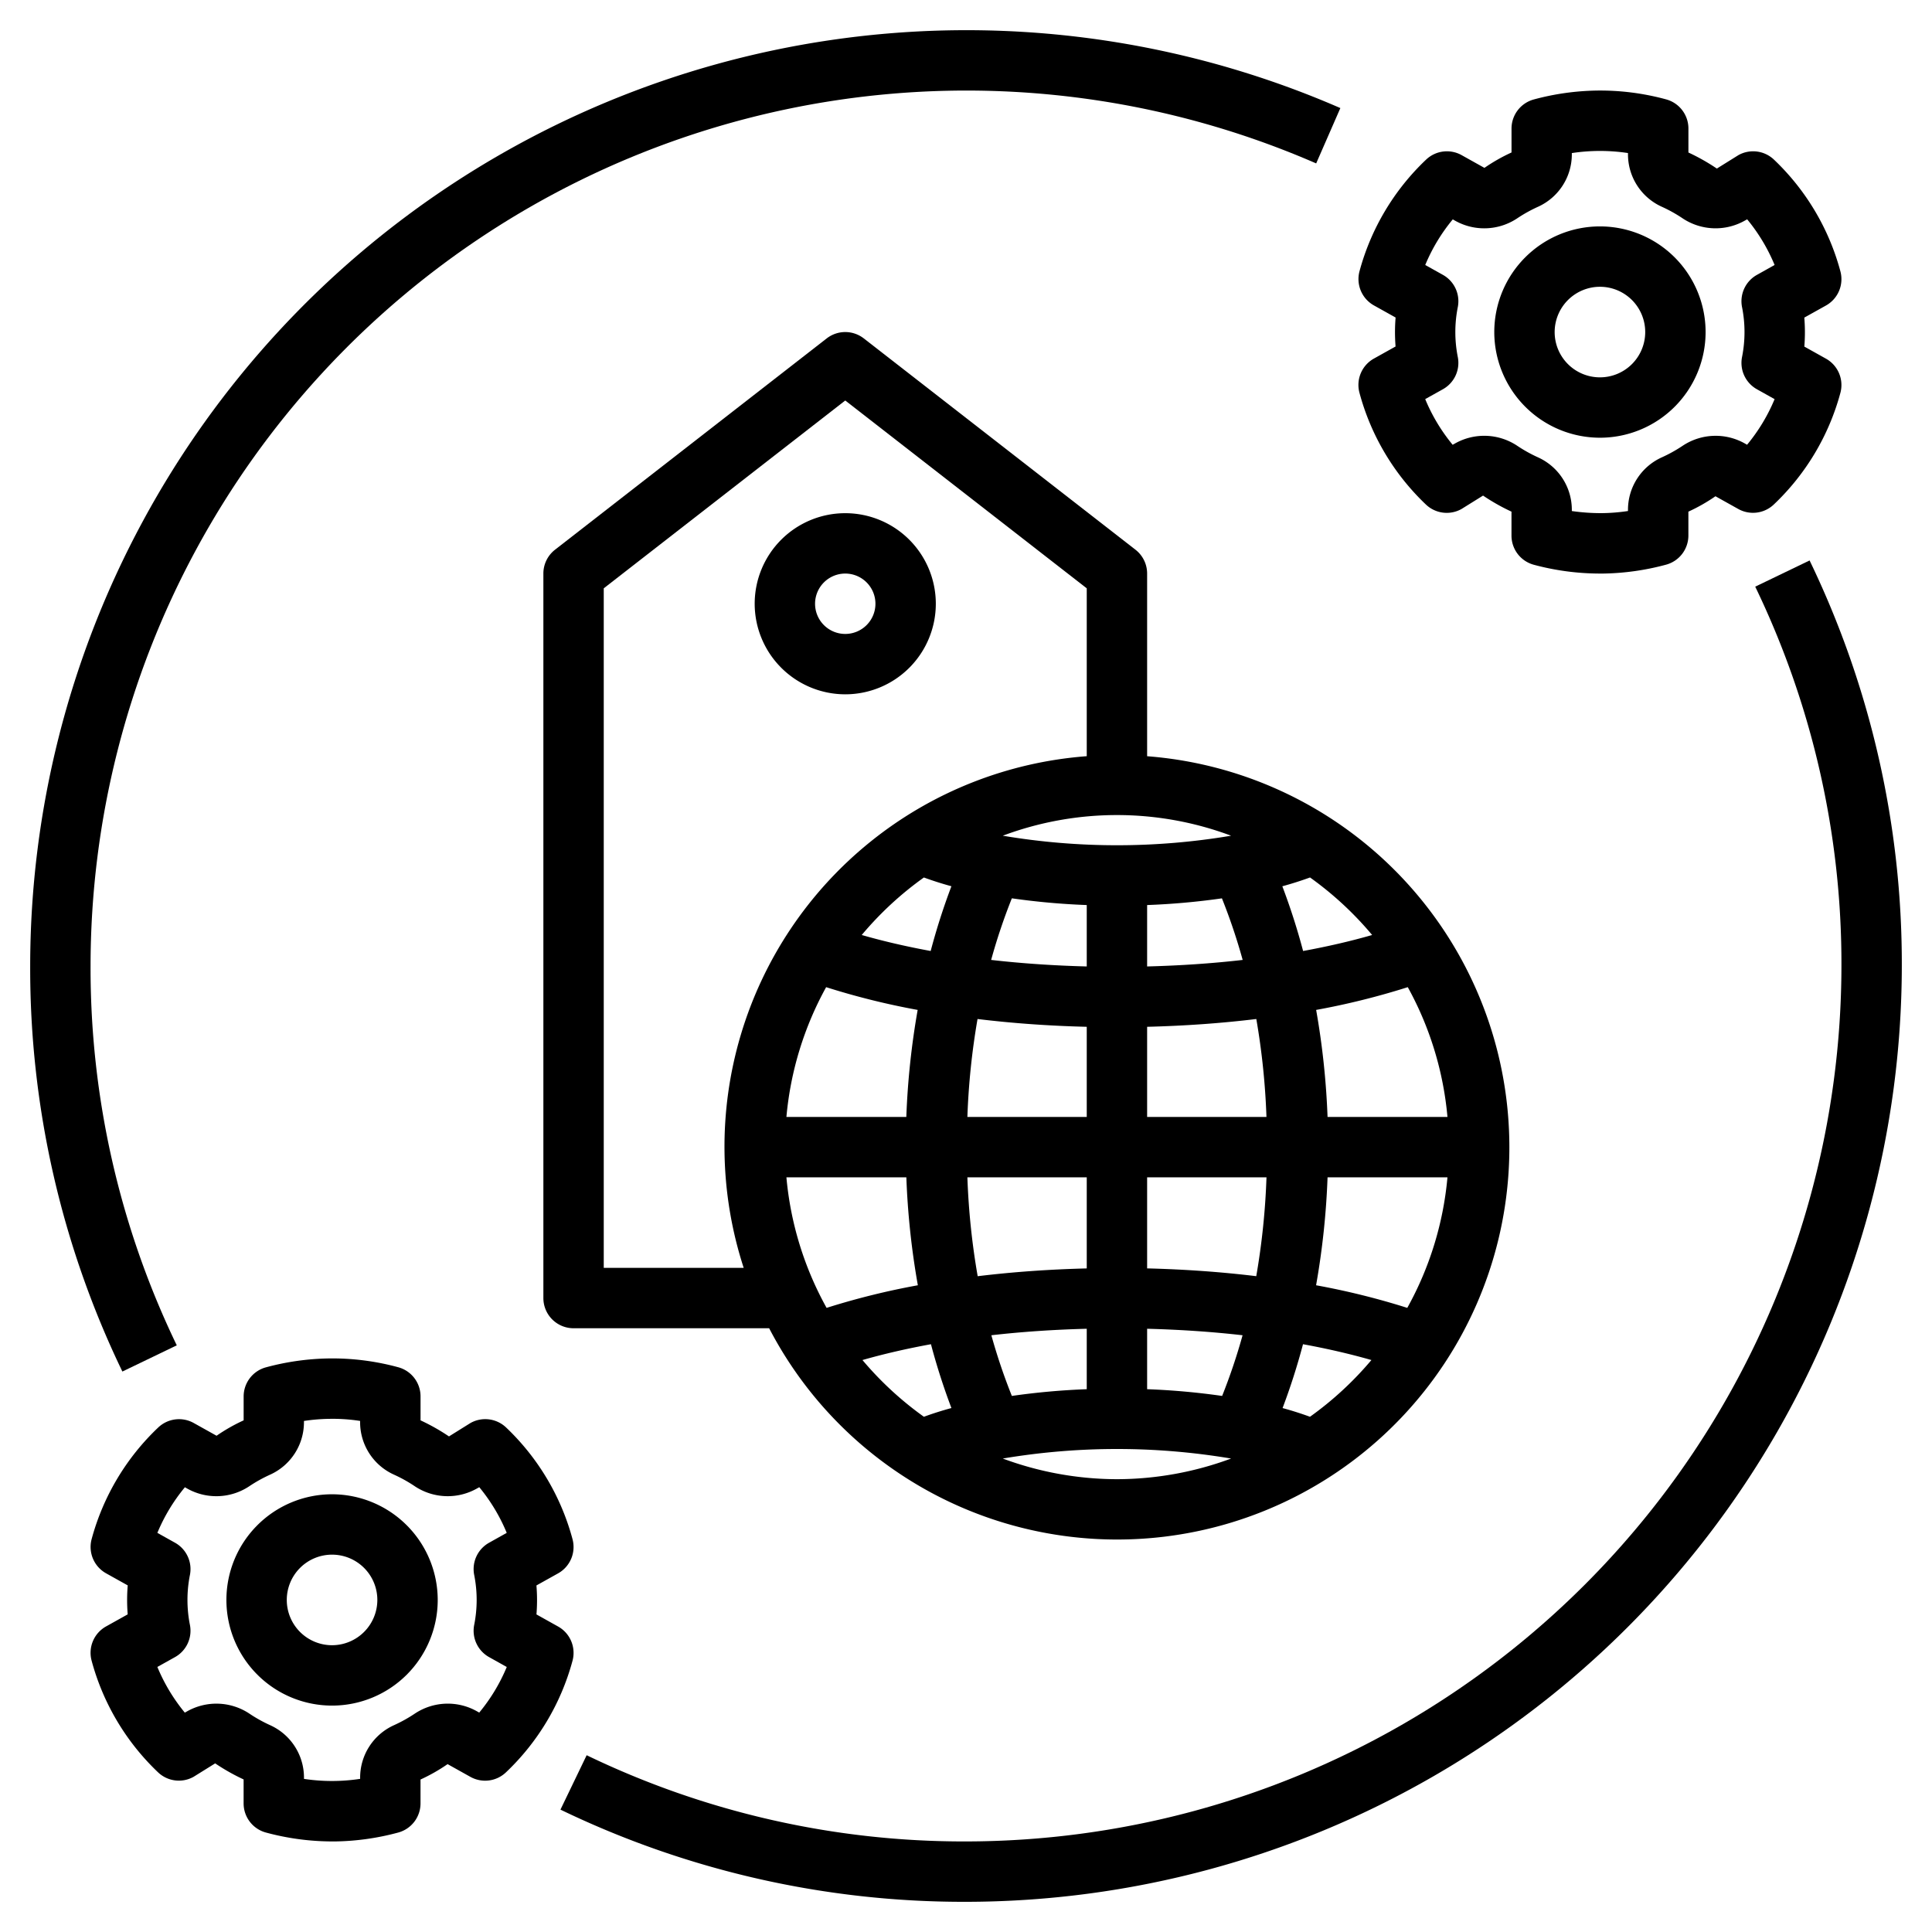 <?xml version="1.0" encoding="UTF-8"?>
<svg xmlns="http://www.w3.org/2000/svg" id="Layer_1" data-name="Layer 1" viewBox="0 0 64 64" width="512" height="512"><path d="M45.034,13.012a7.949,7.949,0,0,0,2.202,3.702 1.0 1,0,0,0,1.177.148l.715-.445a6.797,6.797,0,0,0,.942.532v.794a1.0 1,0,0,0,.742.966A8.46,8.46,0,0,0,53.002,19c.034,0,.068,0,.103-0a8.454,8.454,0,0,0,2.084-.294,1,1,0,0,0,.741-.966v-.791a5.839,5.839,0,0,0,.897-.51l.756.422a1.001,1.001,0,0,0,1.177-.149,7.946,7.946,0,0,0,2.206-3.7 1.0 1,0,0,0-.479-1.131l-.716-.4c.013-.161.019-.321.019-.48q0-.237-.02-.48l.717-.4a1,1,0,0,0,.479-1.131,7.943,7.943,0,0,0-2.202-3.703,1.001,1.001,0,0,0-1.177-.148l-.714.445a6.768,6.768,0,0,0-.942-.532V4.257a1.0 1,0,0,0-.742-.966,8.304,8.304,0,0,0-2.293-.291,8.454,8.454,0,0,0-2.084.294,1,1,0,0,0-.741.966v.791a5.839,5.839,0,0,0-.897.51l-.756-.422a1,1,0,0,0-1.177.149,7.944,7.944,0,0,0-2.206,3.699,1,1,0,0,0,.479,1.131l.717.4q-.02.244-.02.48c0,.16.006.319.019.48l-.717.4A1,1,0,0,0,45.034,13.012ZM48.293,11.835a4.241,4.241,0,0,1,0-1.67,1,1,0,0,0-.495-1.06l-.585-.327a5.932,5.932,0,0,1,.912-1.511l.072.041a1.97,1.97,0,0,0,2.05-.067,4.795,4.795,0,0,1,.712-.396,1.906,1.906,0,0,0,1.11-1.739V5.071a6.201,6.201,0,0,1,1.86-.001v.035a1.905,1.905,0,0,0,1.11,1.739,4.754,4.754,0,0,1,.712.397,1.971,1.971,0,0,0,2.049.067l.077-.043a5.952,5.952,0,0,1,.909,1.513l-.586.328a1,1,0,0,0-.494,1.061,4.226,4.226,0,0,1,0,1.667 1.0 1,0,0,0,.495,1.061l.585.327a5.924,5.924,0,0,1-.912,1.511l-.072-.041a1.97,1.97,0,0,0-2.05.067,4.815,4.815,0,0,1-.712.396,1.905,1.905,0,0,0-1.111,1.739v.034a6.172,6.172,0,0,1-.85.07,6.755,6.755,0,0,1-1.01-.069v-.035a1.906,1.906,0,0,0-1.11-1.739,4.754,4.754,0,0,1-.712-.397,1.972,1.972,0,0,0-2.049-.067l-.077.043a5.946,5.946,0,0,1-.909-1.513l.586-.327A1,1,0,0,0,48.293,11.835Z"/><path d="M53,14.5A3.5,3.5,0,1,0,49.5,11,3.504,3.504,0,0,0,53,14.5Zm0-5A1.5,1.5,0,1,1,51.5,11,1.502,1.502,0,0,1,53,9.5Z"/><path d="M18.487,53.88l-.716-.4c.013-.161.019-.321.019-.48q0-.237-.02-.48l.717-.4a1,1,0,0,0,.479-1.131,7.943,7.943,0,0,0-2.202-3.703,1.001,1.001,0,0,0-1.177-.148l-.714.445a6.768,6.768,0,0,0-.942-.532v-.794a1.0 1,0,0,0-.742-.966,8.304,8.304,0,0,0-2.293-.291,8.454,8.454,0,0,0-2.084.294,1,1,0,0,0-.741.966v.791a5.839,5.839,0,0,0-.897.51l-.756-.422a1,1,0,0,0-1.177.149,7.944,7.944,0,0,0-2.206,3.699,1,1,0,0,0,.479,1.131l.717.4q-.02.244-.02.48c0,.16.006.319.019.48l-.717.4a1,1,0,0,0-.479,1.131,7.949,7.949,0,0,0,2.202,3.702,1,1,0,0,0,1.177.148l.715-.445a6.797,6.797,0,0,0,.942.532v.794a1.0 1,0,0,0,.742.966A8.46,8.46,0,0,0,11.002,61c.034,0,.068,0,.103-0a8.454,8.454,0,0,0,2.084-.294,1,1,0,0,0,.741-.966v-.791a5.839,5.839,0,0,0,.897-.51l.756.422a1.001,1.001,0,0,0,1.177-.149,7.946,7.946,0,0,0,2.206-3.7A1.0 1,0,0,0,18.487,53.88ZM15.707,52.166a4.226,4.226,0,0,1,0,1.667 1.0 1,0,0,0,.495,1.061l.585.327a5.924,5.924,0,0,1-.912,1.511l-.072-.041a1.969,1.969,0,0,0-2.05.067,4.815,4.815,0,0,1-.712.396,1.905,1.905,0,0,0-1.111,1.739v.034a6.201,6.201,0,0,1-1.86.001v-.035a1.906,1.906,0,0,0-1.11-1.739,4.754,4.754,0,0,1-.712-.397,1.975,1.975,0,0,0-2.049-.067l-.077.043a5.946,5.946,0,0,1-.909-1.513l.586-.327A1,1,0,0,0,6.293,53.835a4.241,4.241,0,0,1,0-1.67,1,1,0,0,0-.495-1.06l-.585-.327a5.932,5.932,0,0,1,.912-1.511l.072.041a1.97,1.97,0,0,0,2.05-.067,4.795,4.795,0,0,1,.712-.396,1.906,1.906,0,0,0,1.11-1.739V47.071a6.172,6.172,0,0,1,.85-.07,5.957,5.957,0,0,1,1.01.069v.035a1.905,1.905,0,0,0,1.11,1.739,4.754,4.754,0,0,1,.712.397,1.97,1.97,0,0,0,2.049.067l.077-.043a5.952,5.952,0,0,1,.909,1.513l-.586.328A1,1,0,0,0,15.707,52.166Z"/><path d="M11,49.5A3.5,3.5,0,1,0,14.5,53,3.504,3.504,0,0,0,11,49.5Zm0,5A1.5,1.5,0,1,1,12.5,53,1.502,1.502,0,0,1,11,54.5Z"/><path d="M25.479,44A12.993,12.993,0,1,0,38,25.051V19a1,1,0,0,0-.386-.79l-9-7a1.001,1.001,0,0,0-1.228,0l-9,7A1,1,0,0,0,18,19V43a1,1,0,0,0,1,1Zm1.903-.675A10.913,10.913,0,0,1,26.051,39h3.973a25.845,25.845,0,0,0,.381,3.576A24.653,24.653,0,0,0,27.382,43.325Zm3.017-9.871A25.848,25.848,0,0,0,30.023,37H26.051a10.915,10.915,0,0,1,1.316-4.299A24.569,24.569,0,0,0,30.399,33.455ZM28.546,30.973a11.086,11.086,0,0,1,2.059-1.905c.286.104.587.202.912.29a21.762,21.762,0,0,0-.687,2.145C30.024,31.355,29.26,31.178,28.546,30.973Zm2.059,15.959A11.087,11.087,0,0,1,28.57,45.053c.71-.203,1.469-.378,2.269-.524a21.78,21.78,0,0,0,.678,2.114C31.192,46.731,30.891,46.828,30.605,46.932ZM32.046,39H36v3.018c-1.243.031-2.454.117-3.613.258A23.85,23.85,0,0,1,32.046,39ZM36,34.014V37H32.046a23.849,23.849,0,0,1,.336-3.244C33.543,33.897,34.755,33.984,36,34.014Zm-3.167-2.215a19.391,19.391,0,0,1,.686-2.041A23.678,23.678,0,0,0,36,29.981v2.034C34.911,31.987,33.849,31.915,32.833,31.799ZM36,44.017V46.019a23.683,23.683,0,0,0-2.481.223,19.388,19.388,0,0,1-.679-2.01C33.855,44.116,34.914,44.045,36,44.017ZM37,49a10.923,10.923,0,0,1-3.782-.684,22.785,22.785,0,0,1,7.564,0A10.923,10.923,0,0,1,37,49Zm3.485-2.758A23.657,23.657,0,0,0,38,46.019V44.017c1.087.028,2.147.099,3.162.215A19.414,19.414,0,0,1,40.485,46.242Zm2.91.69c-.285-.103-.585-.201-.908-.288a21.747,21.747,0,0,0,.677-2.115c.799.146,1.557.321,2.266.524A11.087,11.087,0,0,1,43.395,46.932Zm3.223-3.607a24.647,24.647,0,0,0-3.021-.749A25.854,25.854,0,0,0,43.977,39h3.972A10.913,10.913,0,0,1,46.618,43.325Zm.016-10.625A10.915,10.915,0,0,1,47.949,37H43.977a25.845,25.845,0,0,0-.378-3.545A24.571,24.571,0,0,0,46.634,32.701Zm-3.238-3.633A11.086,11.086,0,0,1,45.454,30.973c-.715.206-1.48.382-2.287.53a21.761,21.761,0,0,0-.688-2.144C42.806,29.27,43.108,29.172,43.395,29.068Zm-1.781,13.208c-1.16-.141-2.371-.227-3.615-.258V39h3.954A23.863,23.863,0,0,1,41.615,42.276ZM41.953,37H38V34.014c1.244-.031,2.456-.117,3.617-.258A23.858,23.858,0,0,1,41.953,37ZM38,32.015V29.981a23.67,23.67,0,0,0,2.478-.222A19.401,19.401,0,0,1,41.165,31.799C40.149,31.916,39.088,31.987,38,32.015Zm2.782-4.331a22.796,22.796,0,0,1-7.564,0,10.796,10.796,0,0,1,7.564,0ZM20,19.489l8-6.222,8,6.222v5.561A12.973,12.973,0,0,0,24.636,42H20Z"/><path d="M28,23a3,3,0,1,0-3-3A3.003,3.003,0,0,0,28,23Zm0-4a1,1,0,1,1-1,1A1.001,1.001,0,0,1,28,19Z"/><path d="M58.144,19.434A28.724,28.724,0,0,1,61,32,29.033,29.033,0,0,1,32,61a28.727,28.727,0,0,1-12.566-2.856l-.868,1.802A30.715,30.715,0,0,0,32,63,31.035,31.035,0,0,0,63,32a30.712,30.712,0,0,0-3.055-13.434Z"/><path d="M5.856,44.566A28.739,28.739,0,0,1,3,32,29.015,29.015,0,0,1,43.6,5.413l.801-1.833A31.016,31.016,0,0,0,1,32,30.714,30.714,0,0,0,4.054,45.434Z"/></svg>
